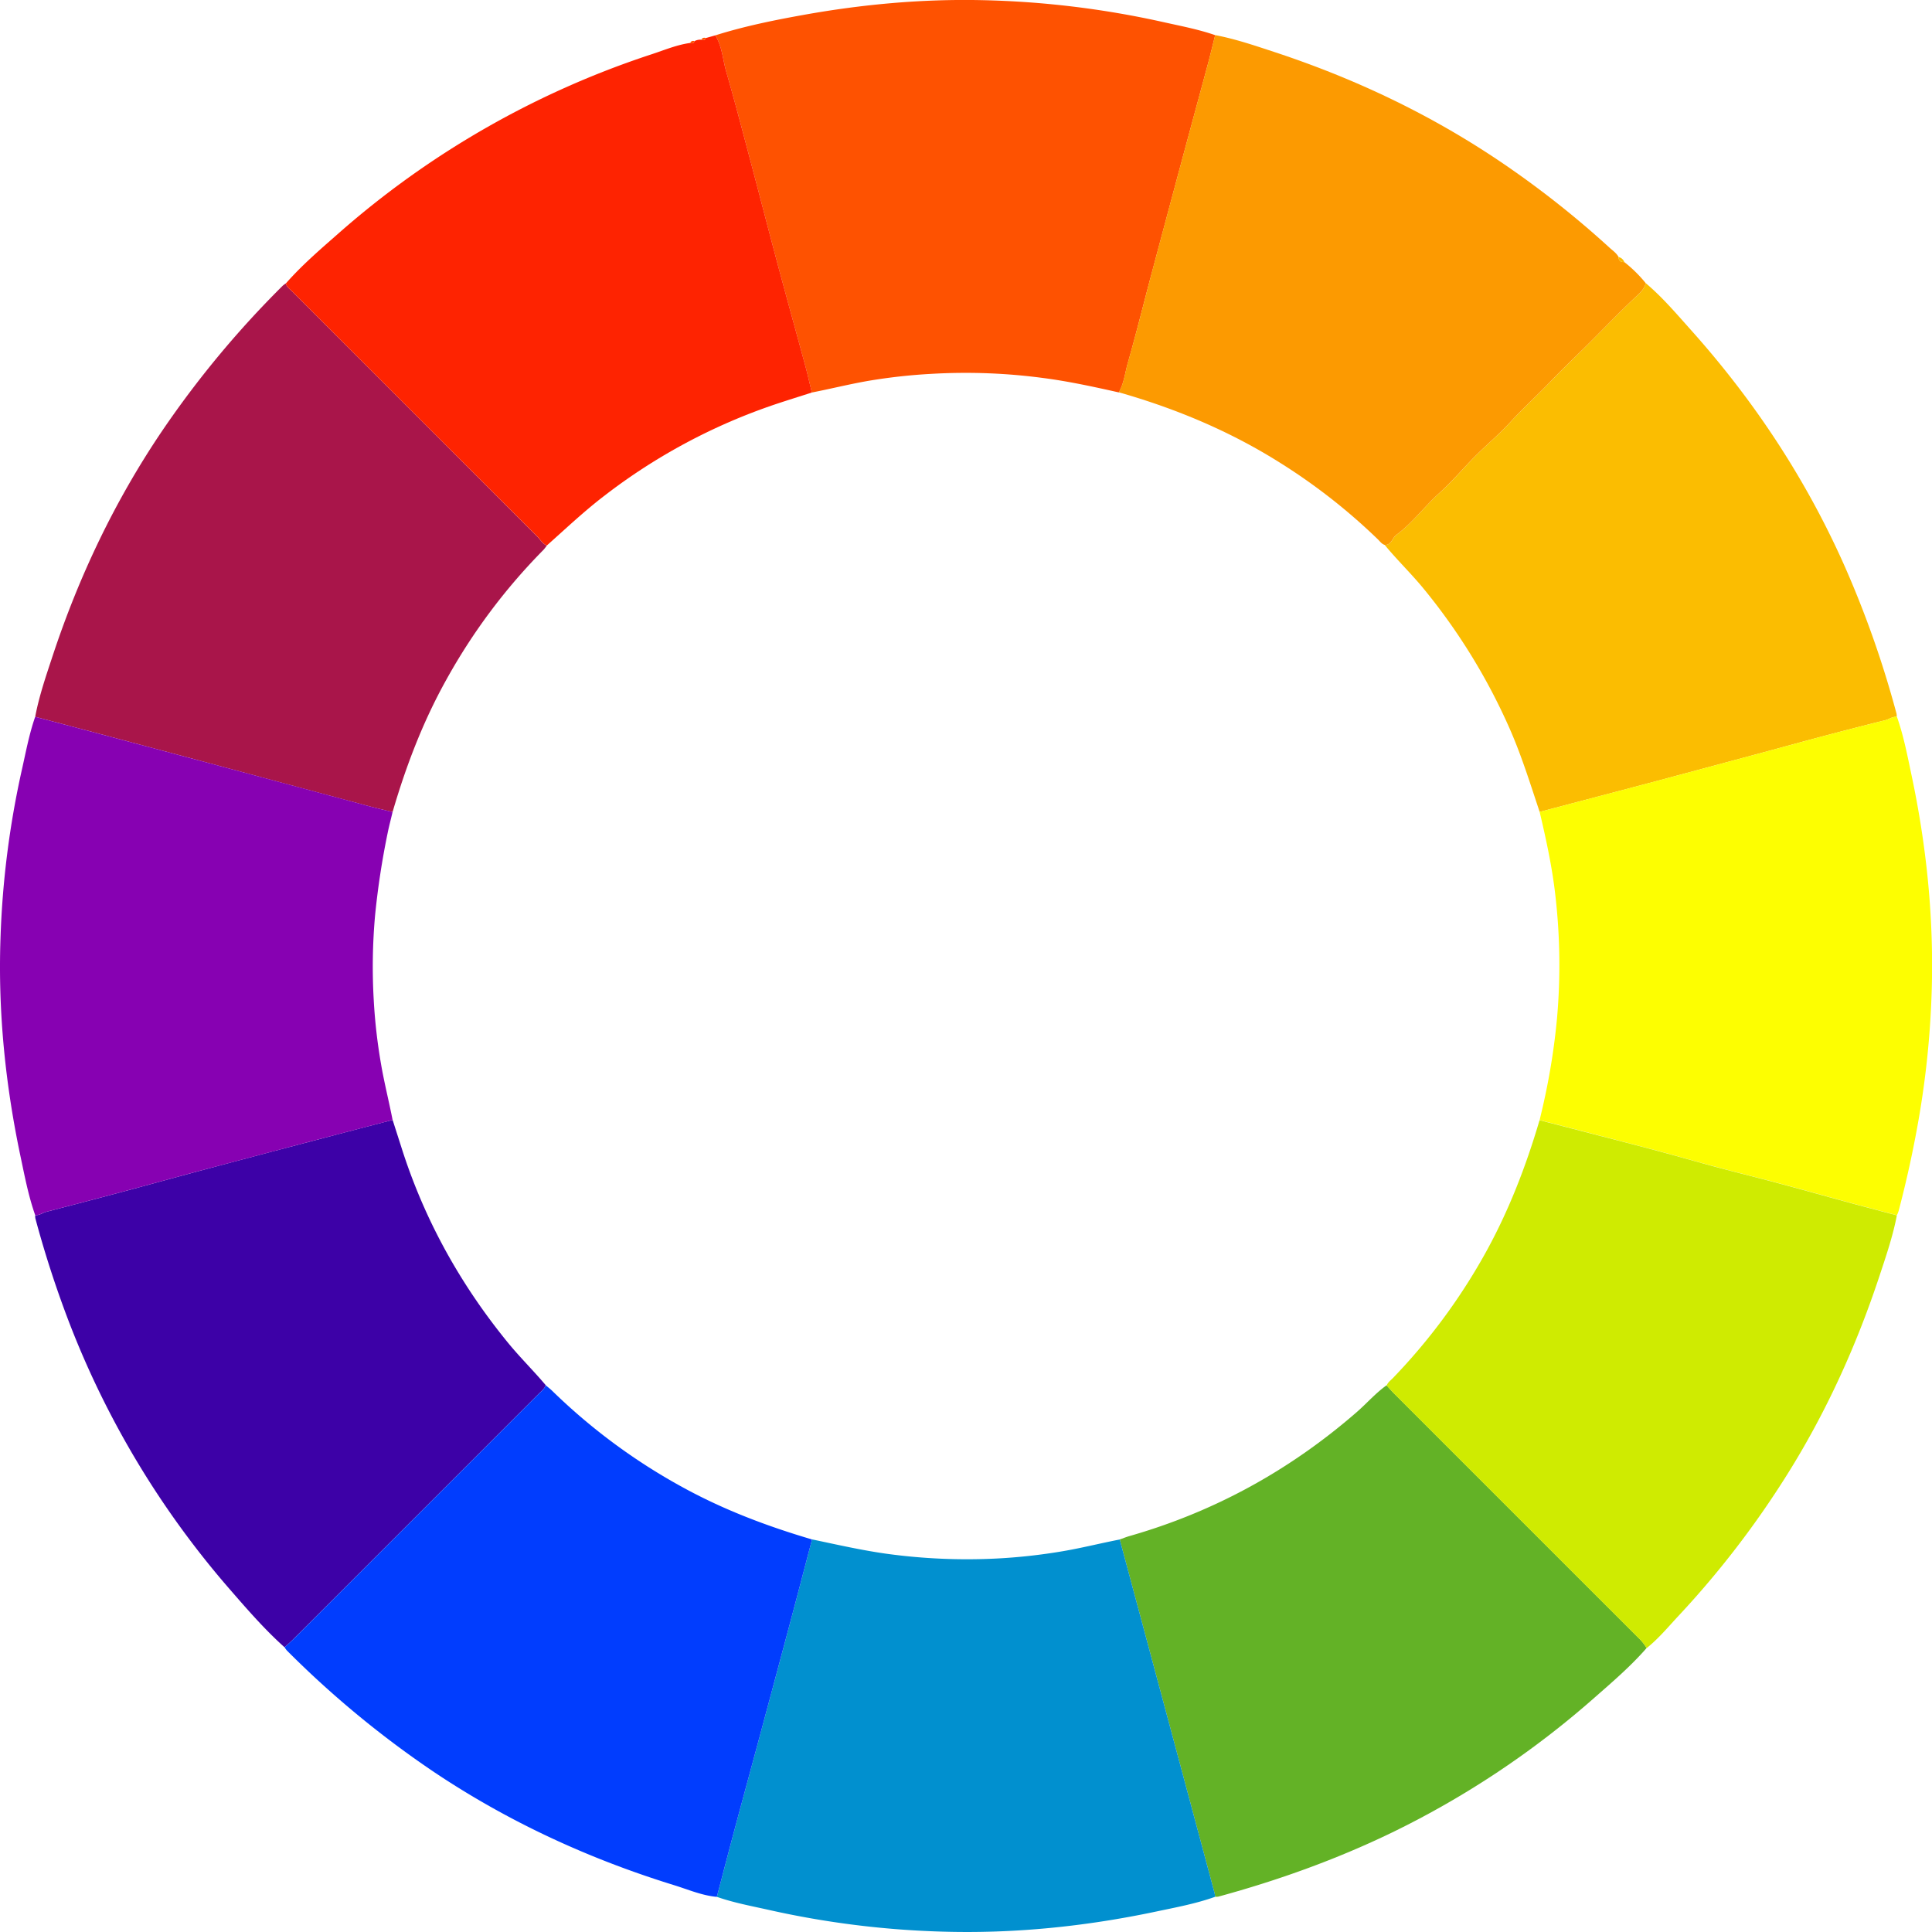 <svg id="Layer_1" data-name="Layer 1" xmlns="http://www.w3.org/2000/svg" width="1202.13" height="1202.13" viewBox="0 0 1202.13 1202.13"><defs><style>.cls-1{fill:#3d01a7;}.cls-2{fill:#a9154a;}.cls-3{fill:#63b226;}.cls-4{fill:#0190cf;}.cls-5{fill:#fe5201;}.cls-6{fill:#fbbd01;}.cls-7{fill:#8701b2;}.cls-8{fill:#fc9a01;}.cls-9{fill:#fdfe01;}.cls-10{fill:#013dfe;}.cls-11{fill:#fe2301;}.cls-12{fill:#cfeb01;}</style></defs><title>color</title><path class="cls-1" d="M177.08,1025c-12.3-11-23.1-23.44-33.89-35.86A558.75,558.75,0,0,1,43.63,824.4,653.18,653.18,0,0,1,22,758.08a8.6,8.6,0,0,1-.08-2c2.48.27,4.4-1.37,6.64-2,15.54-4.06,31.09-8.1,46.6-12.26,18.09-4.84,36.13-9.85,54.22-14.68q33.38-8.93,66.8-17.69,24-6.35,48.12-12.61c1.86,5.84,3.74,11.67,5.6,17.51,14.2,44.64,36.53,84.82,66.13,121.07,7.47,9.15,15.9,17.42,23.5,26.43-.74,2.36-2.7,3.76-4.33,5.39q-76.11,76.15-152.27,152.28C181,1021.47,179,1023.22,177.08,1025Z"/><path class="cls-2" d="M21.9,446c2.43-12.92,6.71-25.34,10.81-37.76,16.43-49.75,38.77-96.66,68.16-140.11a610.79,610.79,0,0,1,75.06-90.37,15.34,15.34,0,0,1,1.94-1.42c.51,2.31,2.45,3.51,3.95,5Q258,257.58,334.17,333.69c2,2,3.31,4.63,6.09,5.75a29.19,29.19,0,0,1-2.11,2.7,368.71,368.71,0,0,0-60.42,80.76c-14.54,26.07-25.12,53.76-33.46,82.36-5.14-1.27-10.31-2.46-15.42-3.83q-41.78-11.22-83.54-22.5-43.44-11.67-86.9-23.25Q40.17,450.82,21.9,446Z"/><path class="cls-3" d="M1024.57,1025.43c-9.86,11.31-21.24,21.06-32.47,30.91a560.4,560.4,0,0,1-125.73,83.78c-34.81,16.85-71,29.84-108.29,40a8.58,8.58,0,0,1-2,.08,22.54,22.54,0,0,0-.41-2.46q-14.55-54.36-29.13-108.71-14.91-55.57-29.83-111.14c1.88-.66,3.74-1.42,5.65-2,53.11-15.12,100.28-41.09,141.91-77.32,6.25-5.45,11.69-11.79,18.49-16.61,1.8,2,3.54,4,5.42,5.83q75.49,75.54,151,151A30.23,30.23,0,0,1,1024.57,1025.43Z"/><path class="cls-4" d="M696.74,957.91q14.91,55.56,29.83,111.14,14.58,54.35,29.13,108.71a22.54,22.54,0,0,1,.41,2.46c-11.93,4.28-24.37,6.57-36.7,9.18-44.28,9.35-89,13.92-134.32,12.46a564.18,564.18,0,0,1-106.25-13.37c-11-2.48-22.13-4.49-32.81-8.24,3.92-14.9,7.79-29.8,11.77-44.68,5.06-18.9,10.22-37.76,15.29-56.65q9.81-36.48,19.53-73c4.26-16,8.44-32.05,12.65-48.08,15.54,3.26,31,6.81,46.79,9a367.3,367.3,0,0,0,68.14,2.9,353.35,353.35,0,0,0,41.06-4.54C673.19,963.18,684.89,960.2,696.74,957.91Z"/><path class="cls-5" d="M445.09,22c17.93-5.66,36.33-9.4,54.77-12.71,36.76-6.61,73.83-10,111.22-9.19A572.61,572.61,0,0,1,723.8,13.74c10.85,2.44,21.8,4.48,32.33,8.14-1.54,6.11-3,12.23-4.64,18.31-5.12,19.07-10.32,38.12-15.44,57.19Q726.3,133.65,716.62,170c-5,18.59-9.54,37.28-14.84,55.77-1.77,6.15-2.36,12.71-5.63,18.4-15.67-3.51-31.34-6.94-47.3-9a365.09,365.09,0,0,0-69.14-2.56A349.64,349.64,0,0,0,540.15,237c-11.75,2.05-23.3,4.94-35,7.23-1.38-5.63-2.65-11.28-4.16-16.87-5.58-20.62-11.3-41.2-16.83-61.83-5.73-21.42-11.25-42.9-16.94-64.34-5-18.86-9.91-37.76-15.33-56.5C449.71,37.15,449.39,29,445.09,22Z"/><path class="cls-6" d="M1024,176.17c10.33,8.7,19.06,19,28,29,39.09,43.65,71.1,92,95.06,145.5a630.5,630.5,0,0,1,33,93.4,9.16,9.16,0,0,1,.12,2c-2.65-.31-4.71,1.46-7.12,2.06q-18.53,4.6-37,9.5c-13,3.43-25.85,7-38.78,10.48l-28.69,7.72q-19.15,5.14-38.33,10.28-18.21,4.85-36.45,9.63L958,505.18c-5.75-17.22-11.11-34.55-18.41-51.25A376.16,376.16,0,0,0,886,366.53c-7.77-9.52-16.65-18-24.43-27.49,4.31.2,4.66-4.27,7.23-6.17,10.16-7.53,17.63-17.84,27-26.26,8-7.15,14.84-15.46,22.41-23.05,7-7,14.7-13.36,21.35-20.66,7.94-8.71,16.67-16.6,24.82-25.09,6.8-7.08,14-14,21-20.89,11.19-11,21.9-22.43,33.42-33.08C1021.13,181.68,1023.26,179.4,1024,176.17Z"/><path class="cls-7" d="M21.9,446q18.26,4.82,36.51,9.65,43.46,11.61,86.9,23.25,41.77,11.22,83.54,22.5c5.11,1.37,10.28,2.56,15.42,3.83-1,4.34-2.17,8.65-3.05,13a494.6,494.6,0,0,0-7.82,51.16,359,359,0,0,0-.85,52.86,341.58,341.58,0,0,0,4.5,39.6c2,11.77,4.95,23.32,7.23,35q-24.06,6.3-48.12,12.61-33.4,8.81-66.8,17.69c-18.09,4.83-36.13,9.84-54.22,14.68-15.51,4.16-31.06,8.2-46.6,12.26-2.24.58-4.16,2.22-6.64,2-4.16-11.78-6.49-24-9.06-36.19C3.37,675.14-1.27,629.87.3,584.09A564.12,564.12,0,0,1,13.64,478.82C16.12,467.82,18.16,456.71,21.9,446Z"/><path class="cls-8" d="M1024,176.17c-.78,3.23-2.91,5.51-5.25,7.67-11.52,10.65-22.23,22.11-33.42,33.08-7,6.91-14.23,13.81-21,20.89-8.15,8.49-16.88,16.38-24.82,25.09-6.65,7.3-14.35,13.66-21.35,20.66-7.57,7.59-14.46,15.9-22.41,23.05-9.36,8.42-16.83,18.73-27,26.26-2.57,1.9-2.92,6.37-7.23,6.17-1.84-.61-2.89-2.2-4.18-3.45a369.16,369.16,0,0,0-60.63-47.5c-31.29-19.76-65.06-33.87-100.58-44,3.27-5.69,3.86-12.25,5.63-18.4,5.3-18.49,9.89-37.18,14.84-55.77q9.66-36.32,19.43-72.58c5.12-19.07,10.32-38.12,15.44-57.19,1.63-6.08,3.1-12.2,4.64-18.31,12.77,2.42,25,6.64,37.34,10.69C843.32,49,890.34,71.36,933.88,100.81a593.59,593.59,0,0,1,67.74,53.43c2,1.77,4.2,3.29,5.51,5.69,0,2.41,1.38,3.21,3.55,3.13A84.1,84.1,0,0,1,1024,176.17Z"/><path class="cls-9" d="M958,505.18l35.95-9.49q18.23-4.8,36.45-9.63,19.19-5.12,38.33-10.28l28.69-7.72c12.93-3.49,25.83-7.05,38.78-10.48q18.46-4.87,37-9.5c2.41-.6,4.47-2.37,7.12-2.06,4.21,11.94,6.55,24.37,9.16,36.7,9.22,43.62,13.74,87.74,12.51,132.35a565,565,0,0,1-8.24,81.84q-5,28.51-12.36,56.47a25.78,25.78,0,0,1-1.07,2.76c-8.93-2.37-17.87-4.7-26.79-7.12-15.65-4.26-31.26-8.65-46.92-12.85-12.78-3.42-25.63-6.57-38.41-10-12.13-3.24-24.18-6.73-36.3-10-13.58-3.63-27.2-7.13-40.81-10.67q-16.54-4.31-33.09-8.57c1-4.35,2.09-8.69,3-13.06a416.06,416.06,0,0,0,7.8-50.18,378.34,378.34,0,0,0-1.1-77.24C965.71,539.18,962,522.13,958,505.18Z"/><path class="cls-10" d="M505.27,957.88c-4.21,16-8.39,32.06-12.65,48.07q-9.72,36.49-19.53,73c-5.07,18.89-10.23,37.75-15.29,56.65-4,14.88-7.85,29.78-11.77,44.68-9.34-.85-17.92-4.61-26.73-7.33-52.91-16.35-102.75-39.29-148.86-70.1A614.26,614.26,0,0,1,178.52,1027a15.31,15.31,0,0,1-1.44-2c1.94-1.8,3.95-3.55,5.83-5.42q76.16-76.12,152.27-152.28c1.63-1.63,3.59-3,4.33-5.39,1.37,1.17,2.83,2.26,4.12,3.53A370.41,370.41,0,0,0,426,926.08C451.2,939.79,477.85,949.8,505.27,957.88Z"/><path class="cls-11" d="M445.09,22c4.3,6.94,4.62,15.12,6.82,22.7,5.42,18.74,10.31,37.64,15.33,56.5,5.69,21.44,11.21,42.92,16.94,64.34,5.53,20.63,11.25,41.21,16.83,61.83,1.51,5.59,2.78,11.24,4.16,16.87-7.72,2.48-15.48,4.87-23.17,7.46a364.8,364.8,0,0,0-106.38,57.1c-12.4,9.52-23.72,20.25-35.36,30.61-2.78-1.12-4.12-3.79-6.09-5.75q-76.23-76.1-152.35-152.31c-1.5-1.5-3.44-2.7-3.95-5,9.79-11.16,21-20.82,32.12-30.58A557.23,557.23,0,0,1,405.6,33.72c7.87-2.59,15.55-5.85,23.84-7,1.2.42,2.23.43,2.62-1.09a7.72,7.72,0,0,1,4.34-.93c1.19.45,2.2.46,2.67-1Z"/><path class="cls-12" d="M957.94,697q16.54,4.29,33.09,8.57c13.61,3.54,27.23,7,40.81,10.67,12.12,3.24,24.17,6.73,36.3,10,12.78,3.41,25.63,6.56,38.41,10,15.66,4.2,31.27,8.59,46.92,12.85,8.92,2.42,17.86,4.75,26.79,7.12-2.46,12.94-6.73,25.38-10.85,37.82-14.36,43.39-33.15,84.78-57.46,123.56a577.46,577.46,0,0,1-67.44,87.71c-6.46,6.92-12.49,14.26-19.94,20.2a30.23,30.23,0,0,0-5.33-6.55q-75.53-75.49-151-151c-1.88-1.87-3.62-3.88-5.42-5.83.71-2,2.42-3.15,3.79-4.57a372.23,372.23,0,0,0,57.15-77C938.58,754,949.4,726,957.94,697Z"/><path class="cls-6" d="M1010.68,163.06c-2.17.08-3.56-.72-3.55-3.13A5,5,0,0,1,1010.68,163.06Z"/><path class="cls-5" d="M439.07,23.67c-.47,1.46-1.48,1.45-2.67,1A2,2,0,0,1,439.07,23.67Z"/><path class="cls-5" d="M432.06,25.6c-.39,1.52-1.42,1.51-2.62,1.09A2,2,0,0,1,432.06,25.6Z"/></svg>
